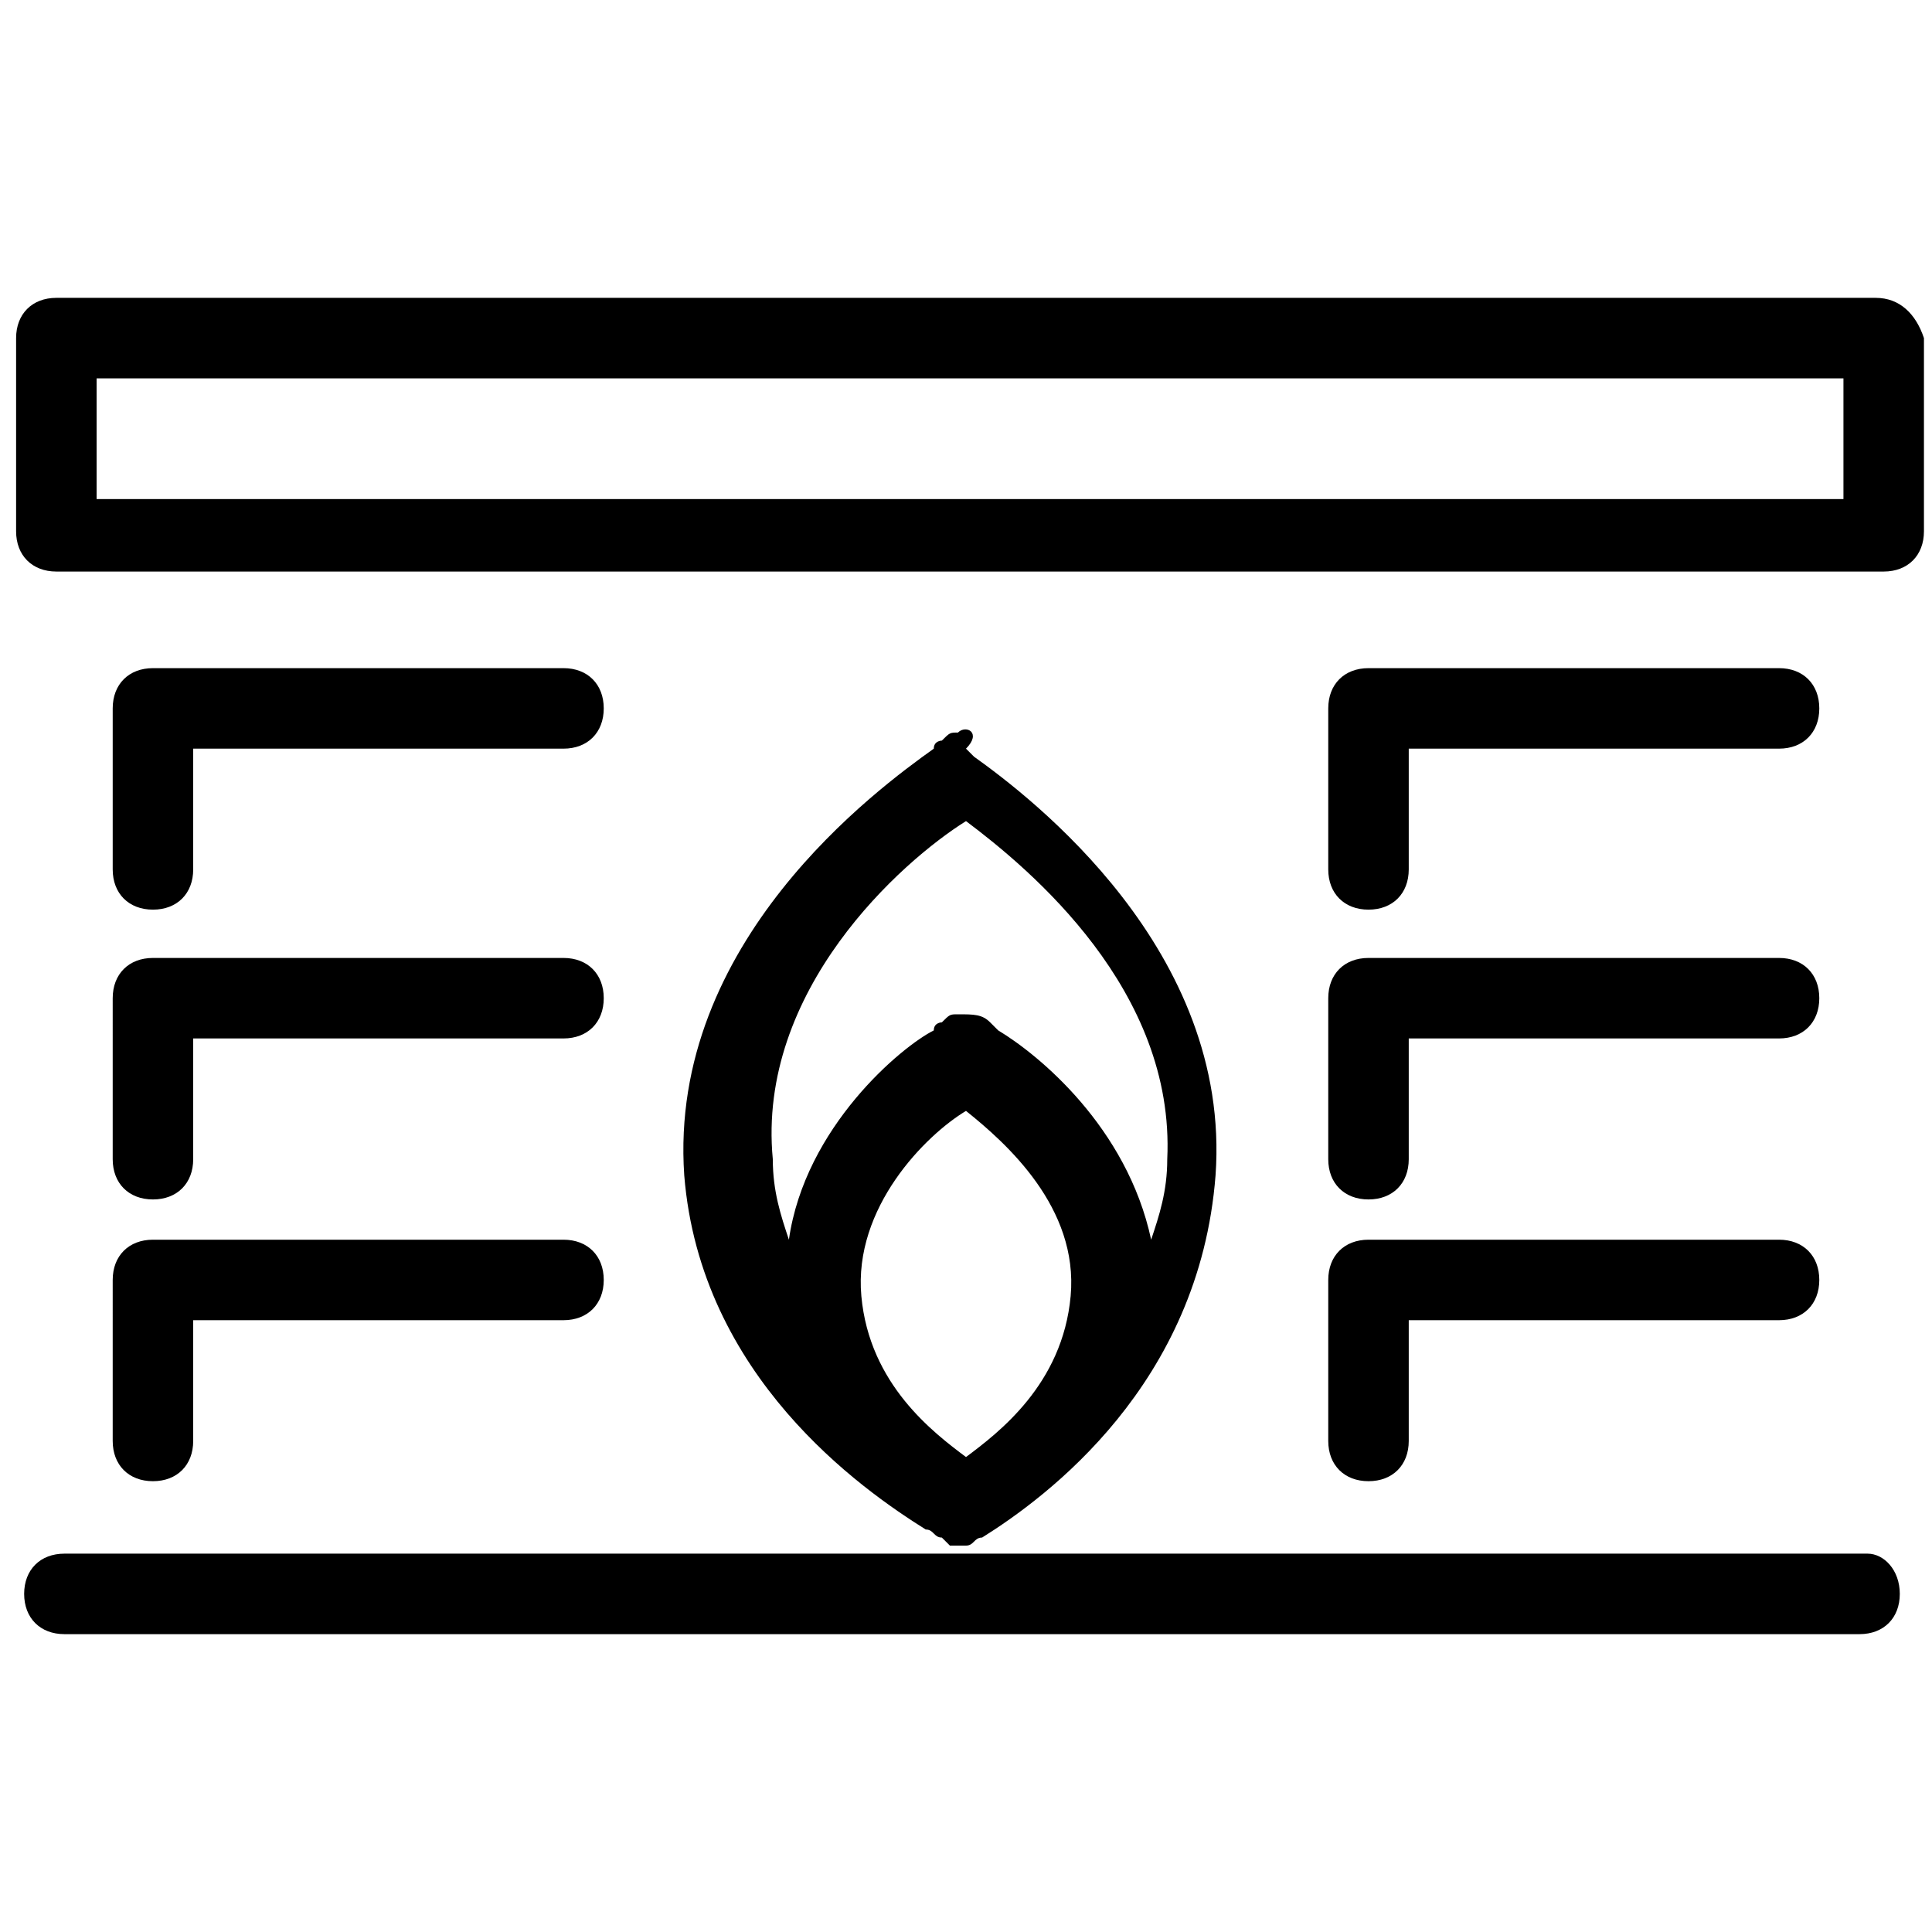 <?xml version="1.0" encoding="utf-8"?>
<!-- Generator: Adobe Illustrator 16.0.0, SVG Export Plug-In . SVG Version: 6.00 Build 0)  -->
<!DOCTYPE svg PUBLIC "-//W3C//DTD SVG 1.1//EN" "http://www.w3.org/Graphics/SVG/1.1/DTD/svg11.dtd">
<svg version="1.1" id="Layer_1" xmlns="http://www.w3.org/2000/svg" xmlns:xlink="http://www.w3.org/1999/xlink" x="0px" y="0px"
	 width="24px" height="24px" viewBox="0 0 24 24" enable-background="new 0 0 24 24" xml:space="preserve">
<g>
	<path d="M1.9,11.3c0.3,0,0.5-0.2,0.5-0.5V9.3H7c0.3,0,0.5-0.2,0.5-0.5S7.3,8.3,7,8.3H1.9c-0.3,0-0.5,0.2-0.5,0.5v2
		C1.4,11.1,1.6,11.3,1.9,11.3z"/>
	<path d="M1.4,14.4c0,0.3,0.2,0.5,0.5,0.5s0.5-0.2,0.5-0.5v-1.5H7c0.3,0,0.5-0.2,0.5-0.5S7.3,11.9,7,11.9H1.9
		c-0.3,0-0.5,0.2-0.5,0.5V14.4z"/>
	<path d="M1.4,17.9c0,0.3,0.2,0.5,0.5,0.5s0.5-0.2,0.5-0.5v-1.5H7c0.3,0,0.5-0.2,0.5-0.5S7.3,15.4,7,15.4H1.9
		c-0.3,0-0.5,0.2-0.5,0.5V17.9z"/>
	<path d="M17,11.3c0.3,0,0.5-0.2,0.5-0.5V9.3h4.6c0.3,0,0.5-0.2,0.5-0.5s-0.2-0.5-0.5-0.5H17c-0.3,0-0.5,0.2-0.5,0.5v2
		C16.5,11.1,16.7,11.3,17,11.3z"/>
	<path d="M16.5,14.4c0,0.3,0.2,0.5,0.5,0.5s0.5-0.2,0.5-0.5v-1.5h4.6c0.3,0,0.5-0.2,0.5-0.5s-0.2-0.5-0.5-0.5H17
		c-0.3,0-0.5,0.2-0.5,0.5V14.4z"/>
	<path d="M16.5,17.9c0,0.3,0.2,0.5,0.5,0.5s0.5-0.2,0.5-0.5v-1.5h4.6c0.3,0,0.5-0.2,0.5-0.5s-0.2-0.5-0.5-0.5H17
		c-0.3,0-0.5,0.2-0.5,0.5V17.9z"/>
	<path d="M23.2,19.3H0.8c-0.3,0-0.5,0.2-0.5,0.5s0.2,0.5,0.5,0.5h22.3c0.3,0,0.5-0.2,0.5-0.5S23.4,19.3,23.2,19.3z"/>
	<path d="M23.3,3.7H0.7c-0.3,0-0.5,0.2-0.5,0.5v2.4c0,0.3,0.2,0.5,0.5,0.5h22.7c0.3,0,0.5-0.2,0.5-0.5V4.2
		C23.8,3.9,23.6,3.7,23.3,3.7z M22.8,6.2H1.2V4.7h21.7V6.2z"/>
	<path d="M11.5,19c0.1,0,0.1,0.1,0.2,0.1c0,0,0.1,0.1,0.1,0.1c0,0,0,0,0,0c0,0,0,0,0,0c0,0,0,0,0,0c0,0,0.1,0,0.1,0c0,0,0,0,0,0
		c0,0,0.1,0,0.1,0c0,0,0,0,0,0c0,0,0,0,0,0c0,0,0,0,0,0c0,0,0,0,0,0c0,0,0,0,0,0c0,0,0,0,0,0c0.1,0,0.1-0.1,0.2-0.1
		c0.8-0.5,2.7-1.9,2.9-4.5c0.2-2.8-2.3-4.7-3-5.2c0,0-0.1-0.1-0.1-0.1C12.2,9.1,12,9,11.9,9.1c-0.1,0-0.1,0-0.2,0.1
		c0,0-0.1,0-0.1,0.1c-0.7,0.5-3.3,2.4-3.1,5.3C8.7,17.1,10.7,18.5,11.5,19z M12,18.1c-0.4-0.3-1.2-0.9-1.3-2c-0.1-1.1,0.8-2,1.3-2.3
		c0.5,0.4,1.4,1.2,1.3,2.3C13.2,17.2,12.4,17.8,12,18.1z M12,10.2c0.8,0.6,2.6,2.1,2.5,4.2c0,0.4-0.1,0.7-0.2,1
		c-0.3-1.4-1.4-2.3-1.9-2.6c0,0-0.1-0.1-0.1-0.1c-0.1-0.1-0.2-0.1-0.4-0.1c-0.1,0-0.1,0-0.2,0.1c0,0-0.1,0-0.1,0.1
		C11.2,13,10,14,9.8,15.4c-0.1-0.3-0.2-0.6-0.2-1C9.4,12.3,11.2,10.7,12,10.2z"/>
</g>
</svg>
